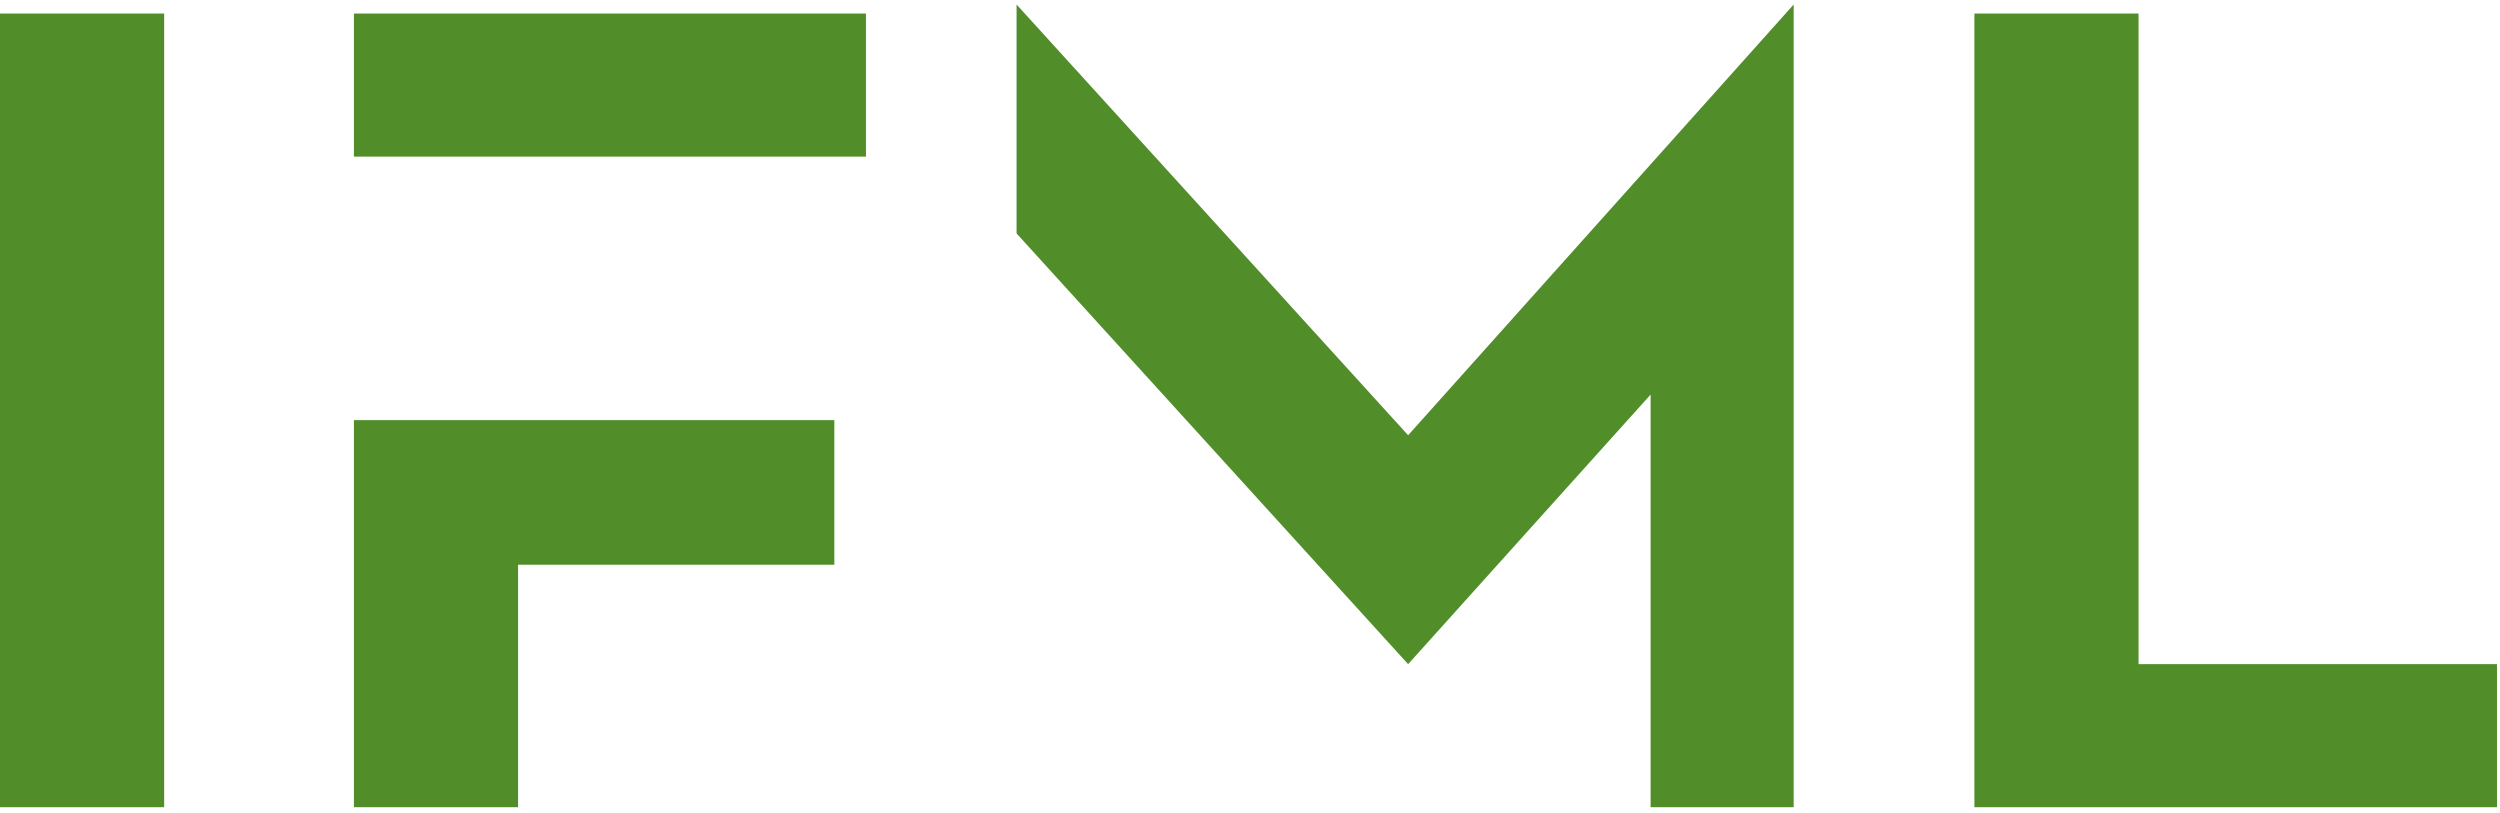 <svg width="166" height="54" viewBox="0 0 166 54" fill="none" xmlns="http://www.w3.org/2000/svg">
<g clip-path="url(#clip0_2125_15781)">
<path d="M131.1 0.899H142V44.099H165.9V53.699H131.1V0.899Z" fill="#518E2A"/>
<path d="M23.5 27.899V53.599H34.4V37.499H55.4V27.899H23.5Z" fill="#518E2A"/>
<path d="M34.4 10.399H57.5V0.899H23.5V10.399H34.4Z" fill="#518E2A"/>
<path d="M93.5 28.9L67.5 0.3V15.5L93.5 44.1L109.6 26.2V53.6H119.1V15.5V0.3L93.5 28.9Z" fill="#518E2A"/>
<path d="M0 0.899H10.9V53.599H0V0.899Z" fill="#518E2A"/>
</g>
<defs>
<clipPath id="clip0_2125_15781">
<rect width="165.8" height="53.3" fill="white" transform="translate(0 0.3)"/>
</clipPath>
</defs>
</svg>
